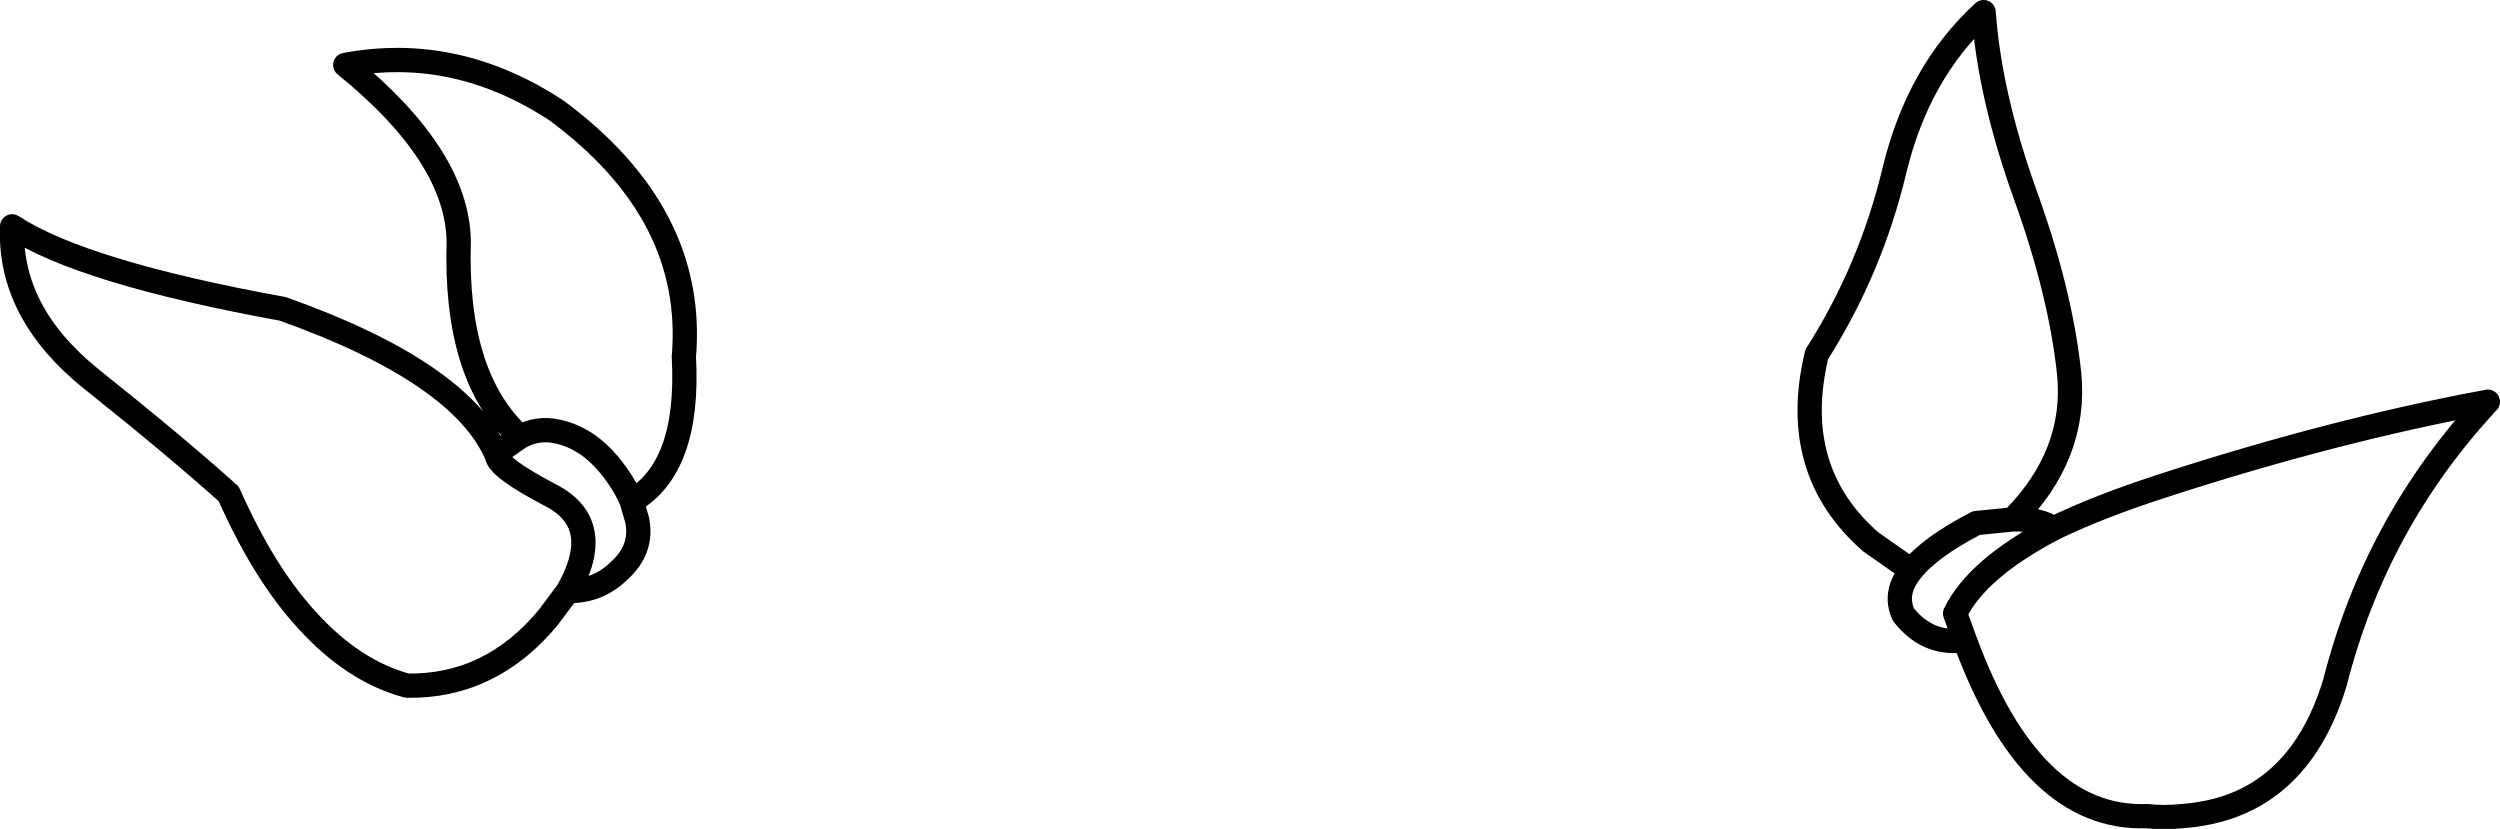 <?xml version="1.0" encoding="UTF-8" standalone="no"?>
<svg xmlns:xlink="http://www.w3.org/1999/xlink" height="68.3px" width="206.0px" xmlns="http://www.w3.org/2000/svg">
  <g transform="matrix(1.0, 0.0, 0.0, 1.0, 58.9, 78.3)">
    <path d="M106.95 -35.5 Q112.25 -40.85 111.6 -47.5 110.9 -54.15 108.0 -62.2 105.05 -70.4 104.55 -77.3 99.15 -72.35 97.2 -64.25 95.25 -56.1 90.8 -49.1 88.5 -39.55 95.25 -33.65 L98.6 -31.3 Q100.1 -33.2 103.95 -35.2 L106.95 -35.5 Q109.2 -35.55 110.3 -34.75 114.0 -36.55 119.25 -38.25 133.4 -42.85 146.1 -45.2 136.85 -35.25 133.5 -22.05 130.35 -11.7 120.85 -11.05 119.45 -10.9 118.0 -11.05 108.45 -10.7 103.0 -25.55 99.95 -25.1 97.95 -27.65 97.1 -29.45 98.6 -31.3 M103.0 -25.55 L102.2 -27.75 Q104.0 -31.45 110.3 -34.75 M-6.85 -37.0 Q-2.05 -39.75 -2.55 -48.9 -1.55 -60.7 -13.05 -69.2 -21.35 -74.65 -30.45 -72.95 -21.2 -65.45 -21.1 -58.4 -21.45 -47.25 -16.05 -42.3 -14.6 -43.1 -13.0 -42.75 -10.6 -42.25 -8.75 -40.05 -7.5 -38.55 -6.85 -37.0 L-6.4 -35.45 Q-5.9 -33.05 -7.9 -31.25 -9.65 -29.55 -12.1 -29.6 L-13.7 -27.45 Q-18.45 -21.7 -25.35 -21.8 -29.8 -23.0 -33.6 -27.2 -37.15 -31.05 -40.05 -37.6 -44.45 -41.55 -51.35 -47.05 -58.2 -52.55 -57.9 -59.65 -52.1 -55.85 -35.6 -52.85 -20.85 -47.6 -17.95 -40.75 L-17.35 -41.4 -16.05 -42.3 M-17.95 -40.75 Q-17.85 -39.75 -13.45 -37.45 -9.0 -35.1 -12.1 -29.6" fill="none" stroke="#000000" stroke-linecap="round" stroke-linejoin="round" stroke-width="2.0"/>
  </g>
</svg>
